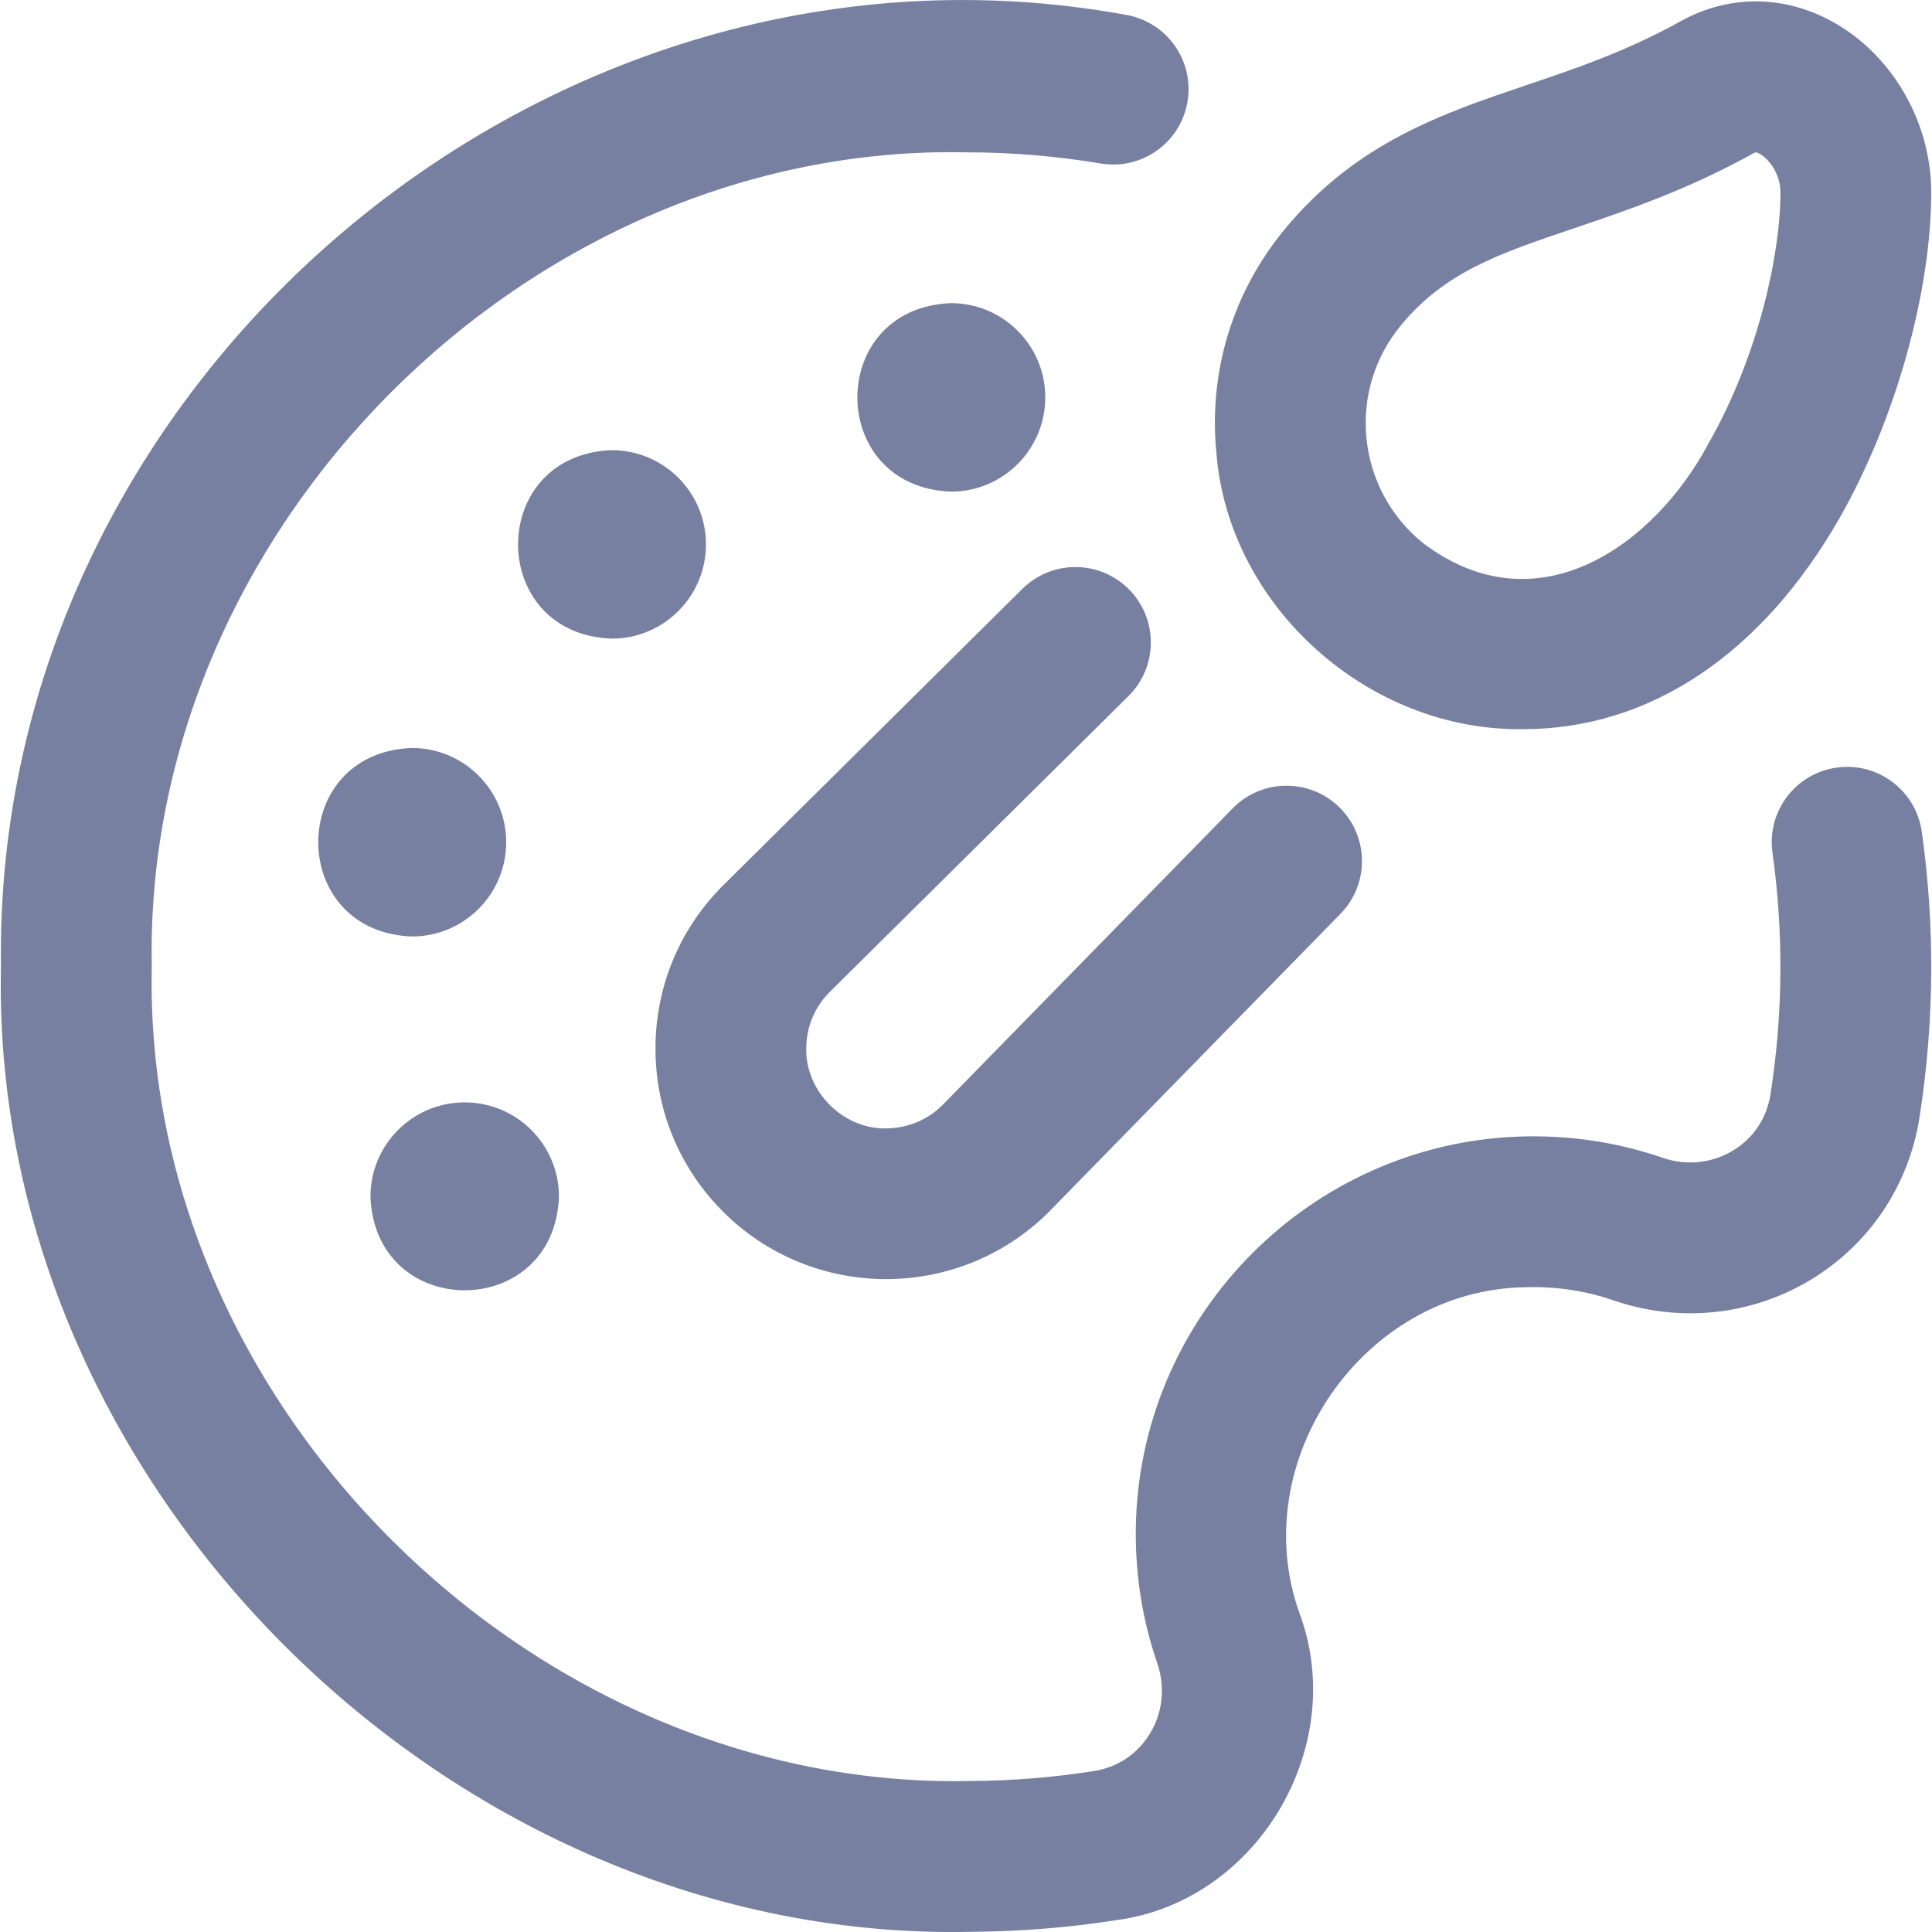 <svg width="32" height="32" viewBox="0 0 32 32" fill="none" xmlns="http://www.w3.org/2000/svg">
<g clip-path="url(#clip0_4_2814)">
<path d="M15.597 18.317L20.417 13.389C20.899 12.896 21.69 12.888 22.183 13.37C22.676 13.852 22.685 14.643 22.202 15.136C22.202 15.136 17.361 20.085 17.355 20.091C16.612 20.821 15.644 21.186 14.677 21.186C13.688 21.186 12.699 20.805 11.953 20.046C11.237 19.318 10.848 18.356 10.857 17.335C10.865 16.315 11.27 15.359 11.998 14.644L16.933 9.754C17.424 9.268 18.214 9.272 18.7 9.762C19.185 10.252 19.181 11.043 18.692 11.528L13.752 16.421C13.497 16.672 13.357 17.003 13.354 17.356C13.334 18.067 13.954 18.698 14.665 18.69C15.016 18.69 15.346 18.56 15.597 18.317ZM16.086 31.997C16.058 31.997 16.114 31.997 16.086 31.997V31.997ZM31.831 13.776C31.734 13.093 31.102 12.617 30.42 12.714C29.736 12.81 29.261 13.442 29.358 14.125C29.448 14.769 29.493 15.428 29.489 16.083C29.486 16.768 29.43 17.457 29.324 18.129C29.262 18.524 29.04 18.855 28.699 19.06C28.352 19.268 27.93 19.311 27.54 19.177C26.778 18.915 25.98 18.797 25.166 18.825C21.725 18.945 18.936 21.734 18.816 25.175C18.788 25.988 18.906 26.787 19.168 27.549C19.302 27.939 19.259 28.362 19.05 28.708C18.845 29.049 18.515 29.271 18.12 29.334C17.447 29.44 16.759 29.495 16.073 29.499C8.832 29.657 2.353 23.272 2.514 16.011C2.364 8.761 8.752 2.373 16.002 2.523C16.749 2.523 17.499 2.585 18.231 2.708C18.911 2.822 19.555 2.363 19.669 1.683C19.783 1.002 19.324 0.359 18.644 0.245C9.089 -1.496 -0.129 6.297 0.016 16.011C-0.173 24.621 7.498 32.186 16.086 31.997C16.898 31.992 17.713 31.926 18.509 31.801C20.831 31.481 22.335 28.933 21.53 26.737C20.615 24.219 22.567 21.366 25.253 21.321C25.759 21.303 26.256 21.377 26.728 21.539C27.818 21.914 29.006 21.79 29.987 21.2C30.957 20.616 31.615 19.639 31.791 18.518C31.917 17.722 31.983 16.907 31.987 16.096C31.991 15.32 31.939 14.54 31.831 13.776ZM30.472 8.575C31.392 6.961 31.987 4.844 31.987 3.183C31.987 2.052 31.373 0.96 30.423 0.4C29.6 -0.085 28.658 -0.103 27.838 0.351C26.934 0.853 26.087 1.139 25.268 1.415C23.895 1.88 22.474 2.36 21.293 3.78C20.424 4.823 20.017 6.14 20.146 7.489C20.343 10.046 22.671 12.119 25.234 12.077C27.324 12.077 29.184 10.833 30.472 8.575ZM29.155 2.552C29.317 2.648 29.49 2.901 29.49 3.183C29.49 4.214 29.122 5.899 28.302 7.338C27.408 9.024 25.462 10.437 23.561 8.988C23.027 8.551 22.698 7.934 22.632 7.251C22.567 6.571 22.773 5.905 23.213 5.377C23.943 4.5 24.834 4.199 26.068 3.782C26.949 3.484 27.947 3.147 29.049 2.536C29.061 2.529 29.071 2.524 29.084 2.524C29.099 2.524 29.119 2.531 29.155 2.552ZM17.313 6.582C17.313 7.444 16.614 8.143 15.752 8.143C13.683 8.066 13.684 5.097 15.752 5.021C16.614 5.021 17.313 5.72 17.313 6.582ZM11.693 9.017C11.693 9.879 10.994 10.578 10.132 10.578C8.063 10.502 8.064 7.532 10.132 7.456C10.994 7.456 11.693 8.155 11.693 9.017ZM8.384 13.95C8.384 14.812 7.685 15.511 6.822 15.511C4.754 15.435 4.754 12.465 6.822 12.389C7.685 12.389 8.384 13.088 8.384 13.95ZM7.697 18.259C8.559 18.259 9.258 18.958 9.258 19.82C9.181 21.889 6.212 21.888 6.136 19.82C6.136 18.958 6.834 18.259 7.697 18.259Z" fill="#7780a1"/>
</g>
<defs>
<clipPath id="clip0_4_2814">
<rect width="32" height="32" fill="white"/>
</clipPath>
</defs>
</svg>
